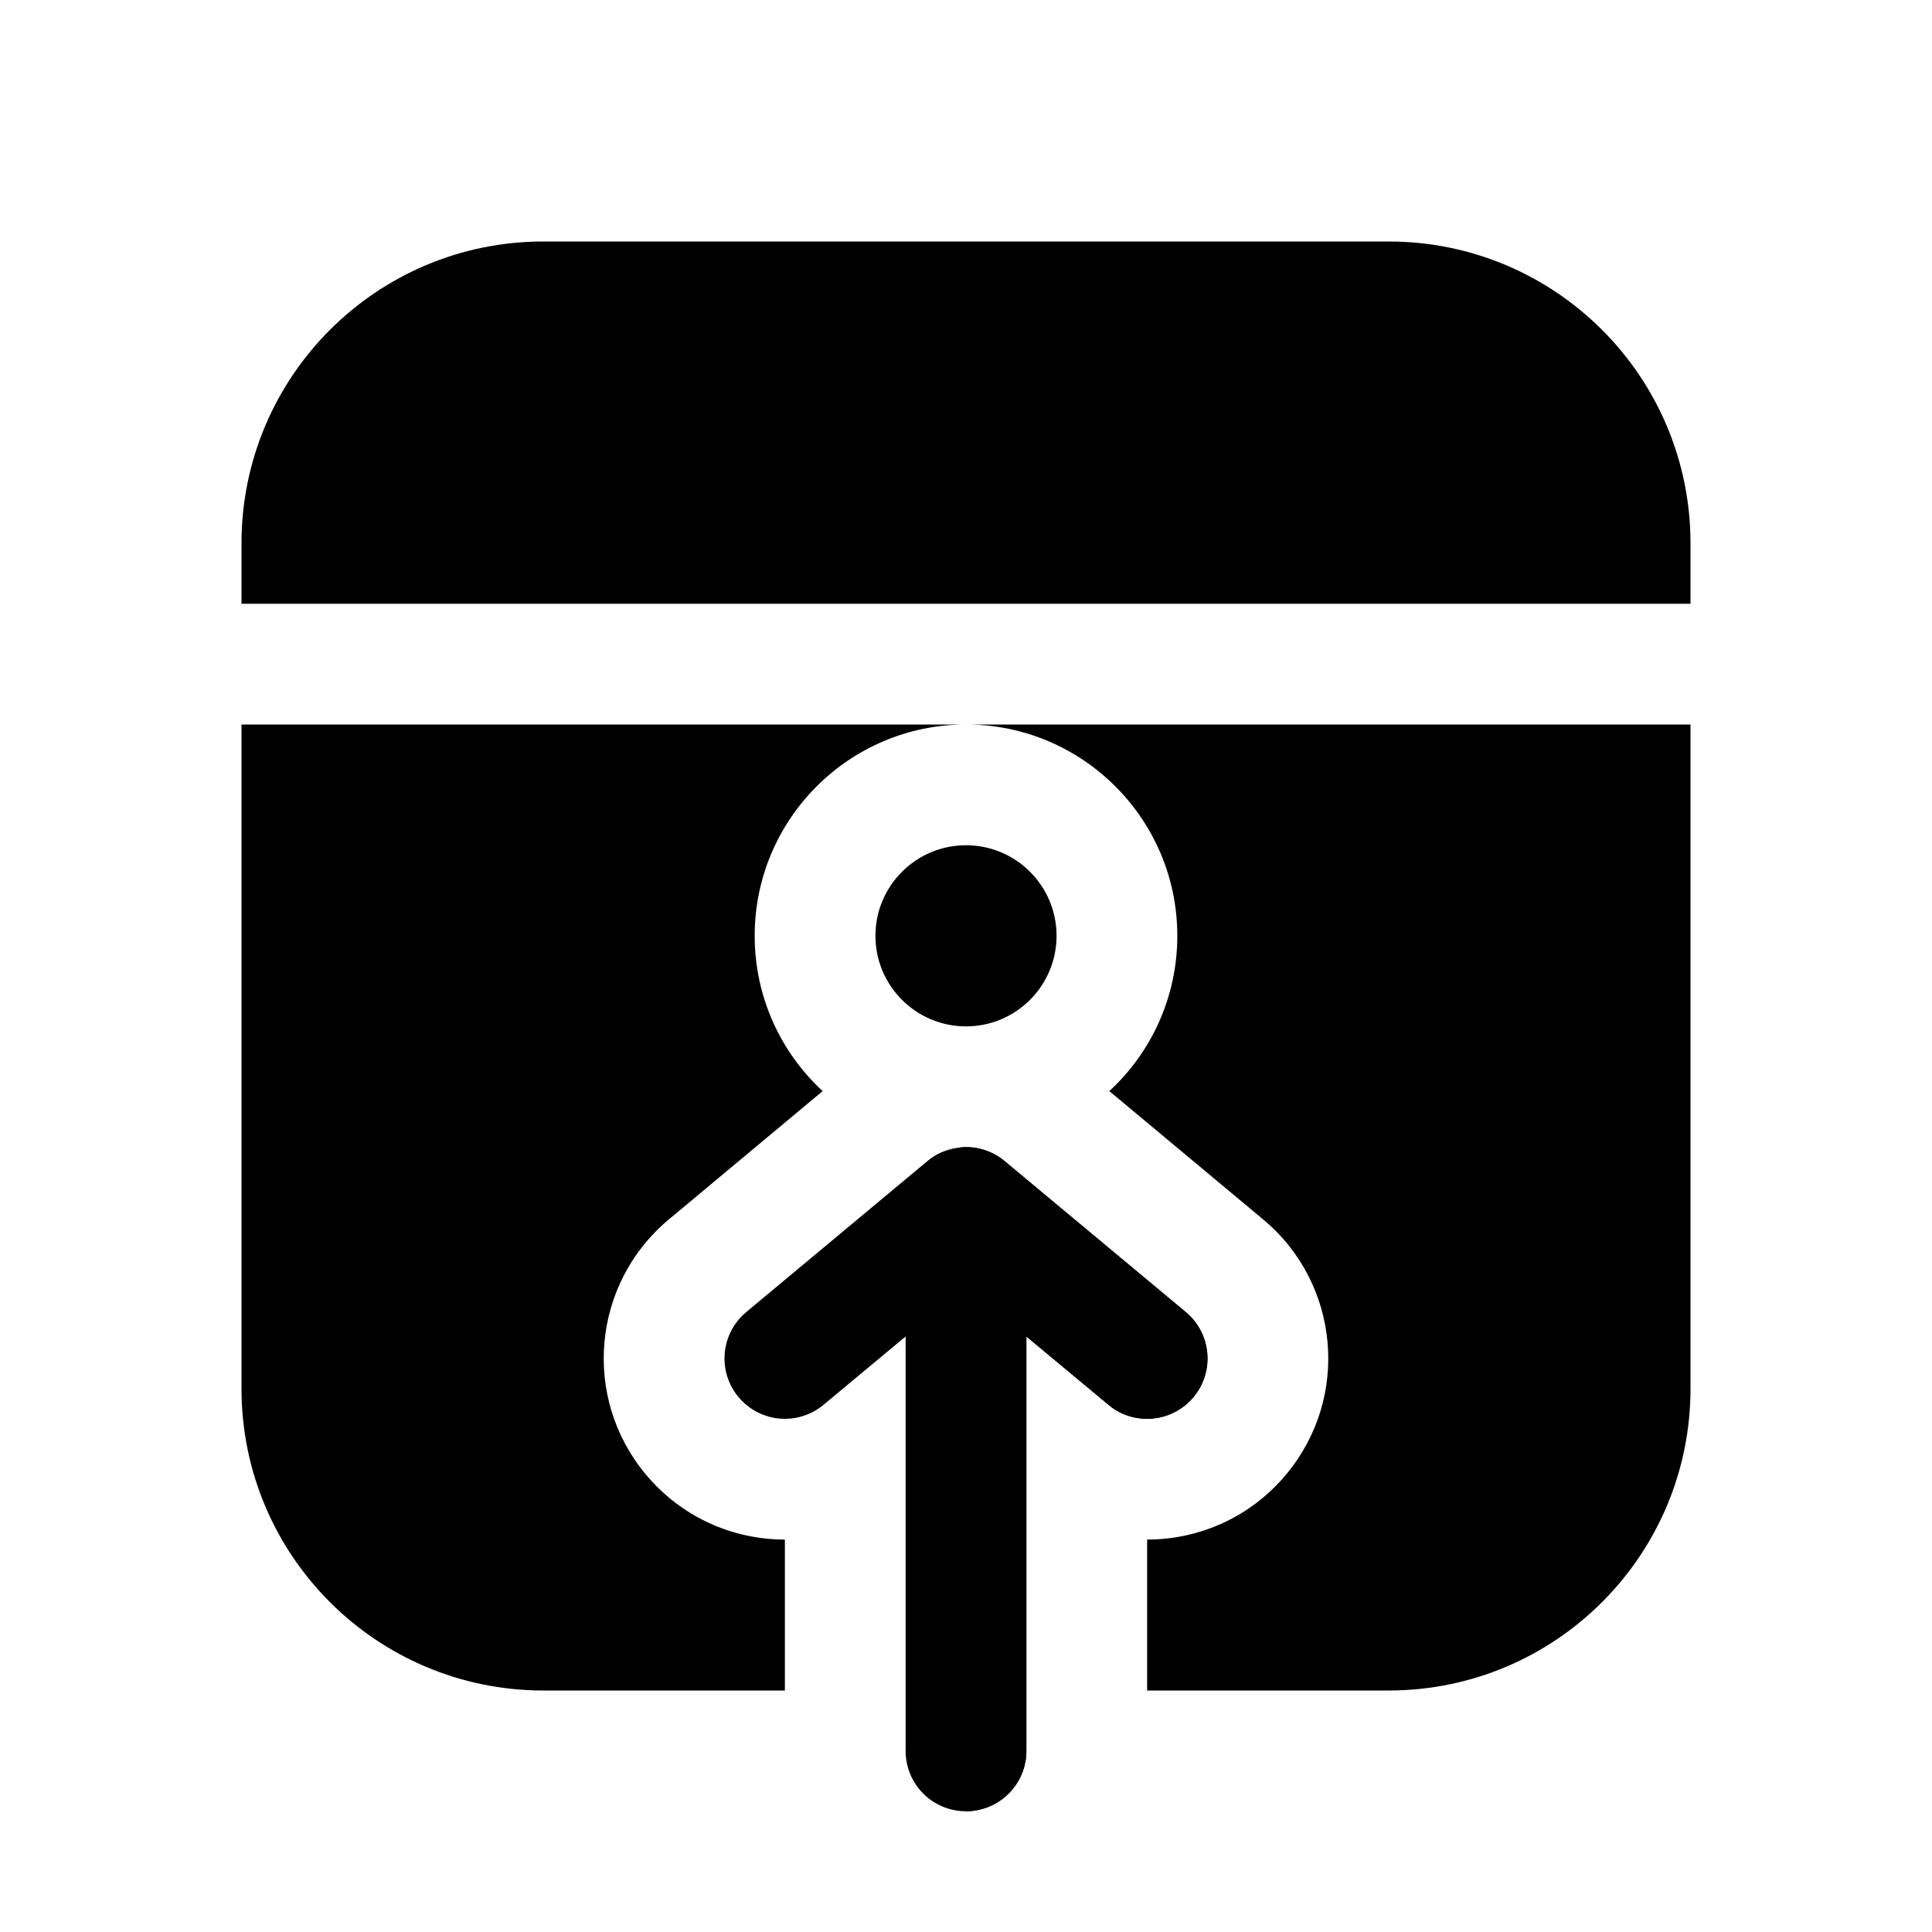 <svg viewBox="0 0 16 16" fill="none" xmlns="http://www.w3.org/2000/svg">
  <path d="M14 11.5V6H8H2V11.5C2 12.881 3.119 14 4.5 14H6.5C6.5 14 6.5 13.675 6.5 13.5V12.75C6.07 12.75 5.644 12.566 5.348 12.21C4.817 11.574 4.903 10.628 5.54 10.098L6.813 9.036C6.467 8.717 6.25 8.259 6.25 7.75C6.25 6.784 7.034 6 8 6C8.966 6 9.75 6.784 9.75 7.75C9.75 8.259 9.533 8.717 9.187 9.036L10.46 10.098C11.097 10.628 11.183 11.574 10.652 12.21C10.356 12.566 9.93 12.75 9.5 12.75V13.5C9.5 13.675 9.5 14 9.5 14H11.5C12.881 14 14 12.881 14 11.5Z" fill="currentColor" />
  <path d="M7.958 9.502C7.972 9.501 7.986 9.5 8.001 9.5C8.019 9.5 8.038 9.501 8.056 9.503C8.151 9.514 8.243 9.551 8.32 9.616L9.82 10.866C10.032 11.043 10.061 11.358 9.884 11.57C9.806 11.664 9.701 11.721 9.59 11.742C9.561 11.747 9.53 11.75 9.5 11.75C9.464 11.75 9.429 11.746 9.394 11.739C9.331 11.725 9.271 11.7 9.216 11.662C9.204 11.653 9.192 11.644 9.18 11.634L8.5 11.068V14.5C8.5 14.741 8.33 14.941 8.104 14.989C8.071 14.996 8.038 15 8.004 15L8 15L7.996 15" fill="currentColor" />
  <path d="M7.958 9.502C7.915 9.505 7.873 9.514 7.832 9.529L7.958 9.502Z" fill="currentColor" />
  <path d="M14 4.5C14 3.119 12.881 2 11.5 2H4.5C3.119 2 2 3.119 2 4.5V5H14V4.5Z" fill="currentColor" />
  <path d="M8 8.5C8.414 8.5 8.75 8.164 8.75 7.75C8.75 7.336 8.414 7 8 7C7.586 7 7.25 7.336 7.25 7.75C7.25 8.164 7.586 8.5 8 8.5Z" fill="currentColor" />
  <path d="M8.001 9.5C7.986 9.5 7.972 9.501 7.958 9.502L7.832 9.529C7.778 9.548 7.726 9.577 7.68 9.616L6.18 10.866C5.968 11.043 5.939 11.358 6.116 11.57C6.178 11.644 6.256 11.696 6.342 11.724C6.361 11.731 6.38 11.736 6.4 11.74C6.433 11.747 6.466 11.75 6.5 11.75C6.535 11.75 6.571 11.746 6.605 11.739C6.682 11.722 6.756 11.688 6.82 11.634L7.5 11.068L7.5 14.5C7.5 14.673 7.587 14.825 7.72 14.915C7.754 14.937 7.79 14.956 7.828 14.97C7.88 14.989 7.937 15 7.996 15L8 15L8.004 15C8.038 15 8.071 14.996 8.104 14.989C8.33 14.941 8.5 14.741 8.5 14.5V11.068L9.18 11.634C9.192 11.644 9.204 11.653 9.216 11.662C9.271 11.7 9.331 11.725 9.394 11.739C9.429 11.746 9.464 11.75 9.5 11.75C9.53 11.75 9.561 11.747 9.59 11.742C9.701 11.721 9.806 11.664 9.884 11.57C10.061 11.358 10.032 11.043 9.82 10.866L8.32 9.616C8.243 9.551 8.151 9.514 8.056 9.503C8.038 9.501 8.019 9.5 8.001 9.5Z" fill="currentColor" />
</svg>
